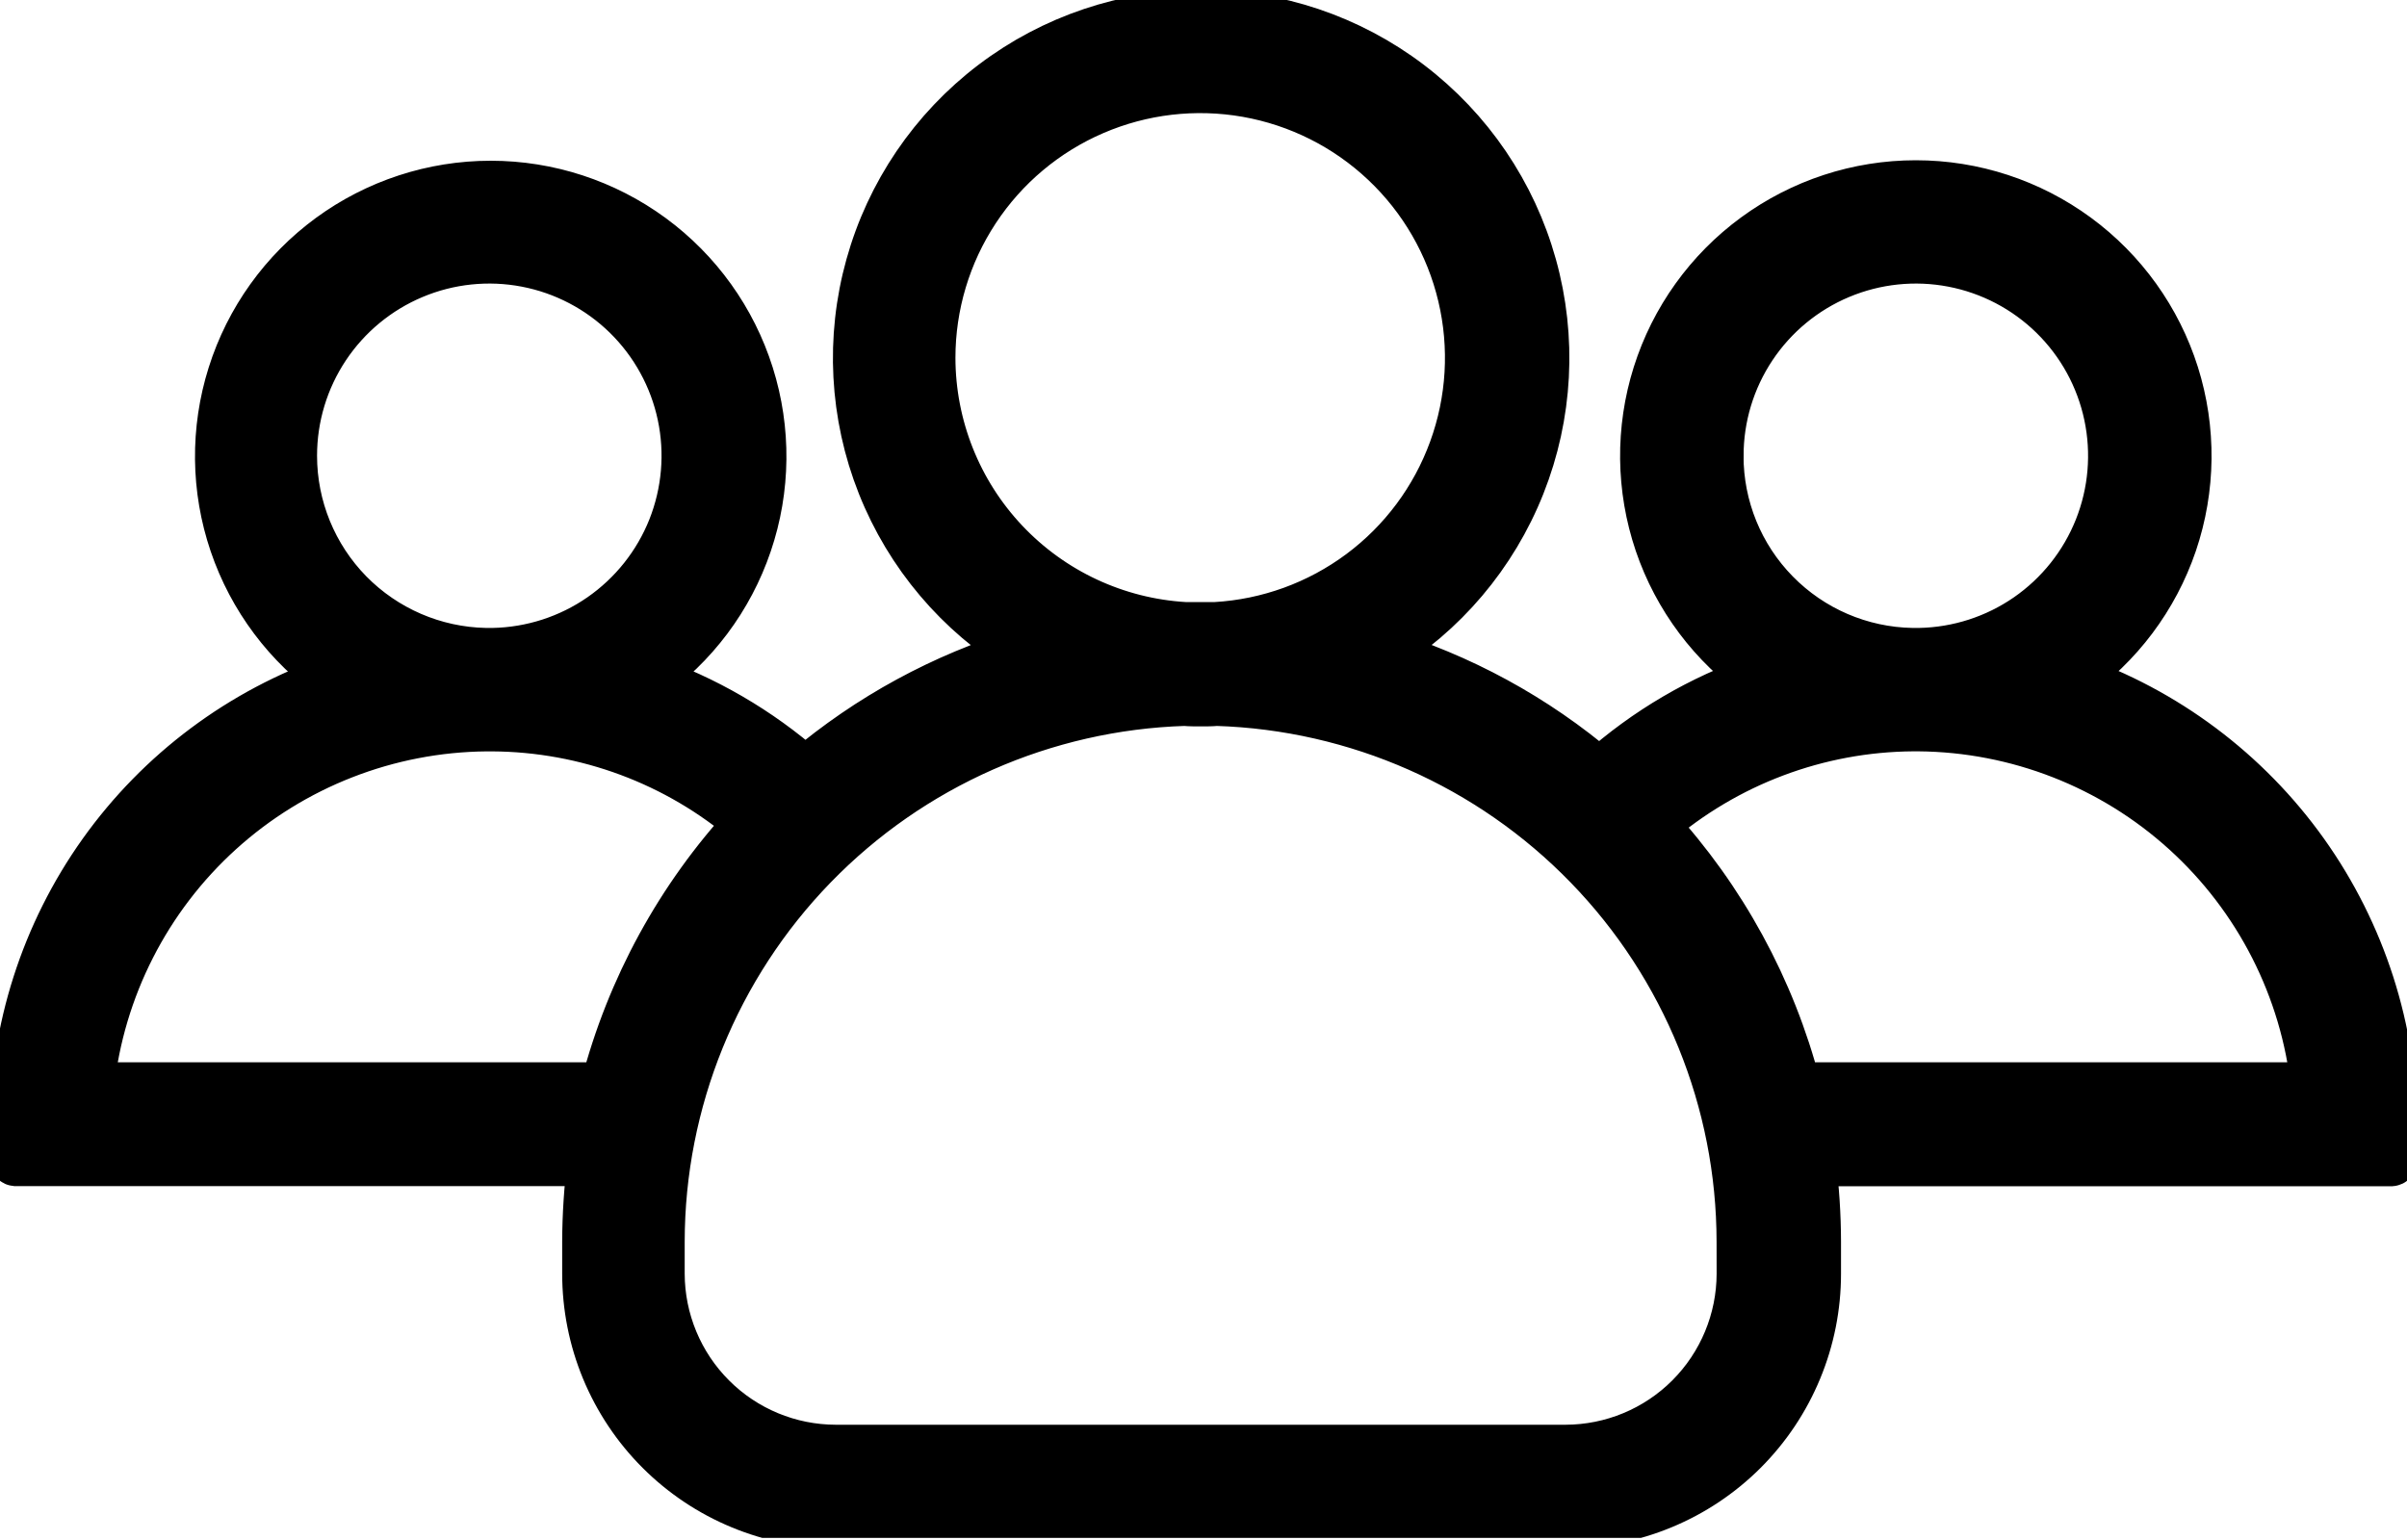 <svg width="50" height="32" viewBox="0 0 50 32" fill="none" xmlns="http://www.w3.org/2000/svg">
<g clip-path="url(#clip0_305_37)">
<path d="M43.034 14.095C44.017 13.407 44.755 12.423 45.141 11.287C45.526 10.15 45.54 8.921 45.179 7.776C44.818 6.632 44.101 5.632 43.134 4.923C42.166 4.213 40.997 3.83 39.797 3.83C38.597 3.83 37.428 4.213 36.46 4.923C35.493 5.632 34.776 6.632 34.415 7.776C34.054 8.921 34.068 10.15 34.453 11.287C34.839 12.423 35.577 13.407 36.56 14.095C35.329 14.519 34.195 15.184 33.225 16.051C31.889 14.911 30.33 14.062 28.648 13.557C29.985 12.75 31.02 11.527 31.596 10.075C32.172 8.624 32.257 7.024 31.838 5.52C31.419 4.015 30.519 2.69 29.275 1.745C28.032 0.801 26.513 0.289 24.951 0.289C23.39 0.289 21.871 0.801 20.628 1.745C19.384 2.69 18.484 4.015 18.065 5.52C17.645 7.024 17.73 8.624 18.306 10.075C18.883 11.527 19.918 12.75 21.255 13.557C19.593 14.062 18.052 14.901 16.727 16.022C15.763 15.175 14.644 14.524 13.431 14.105C14.414 13.417 15.152 12.433 15.537 11.296C15.923 10.16 15.936 8.93 15.575 7.786C15.214 6.641 14.498 5.642 13.53 4.932C12.562 4.223 11.394 3.84 10.194 3.84C8.994 3.84 7.825 4.223 6.857 4.932C5.889 5.642 5.173 6.641 4.812 7.786C4.451 8.93 4.464 10.16 4.85 11.296C5.236 12.433 5.974 13.417 6.957 14.105C5.01 14.778 3.321 16.041 2.125 17.718C0.93 19.395 0.287 21.404 0.286 23.464L0.286 24.109C0.287 24.119 0.291 24.128 0.298 24.135C0.305 24.142 0.314 24.146 0.324 24.147H12.286C12.216 24.695 12.18 25.247 12.178 25.8V26.465C12.178 27.149 12.312 27.826 12.573 28.457C12.835 29.089 13.218 29.663 13.701 30.146C14.184 30.629 14.758 31.013 15.389 31.274C16.021 31.536 16.698 31.67 17.381 31.67H32.54C33.223 31.67 33.9 31.536 34.532 31.274C35.163 31.013 35.737 30.63 36.22 30.147C36.703 29.663 37.086 29.09 37.347 28.458C37.609 27.827 37.743 27.15 37.743 26.467V25.802C37.742 25.249 37.706 24.697 37.635 24.149H49.675C49.685 24.148 49.694 24.144 49.701 24.137C49.708 24.13 49.713 24.121 49.714 24.111V23.464C49.709 21.402 49.063 19.394 47.867 17.715C46.67 16.037 44.981 14.772 43.034 14.095ZM35.719 9.469C35.719 8.666 35.956 7.881 36.401 7.212C36.846 6.543 37.478 6.021 38.219 5.71C38.96 5.399 39.776 5.314 40.564 5.465C41.353 5.616 42.08 5.997 42.653 6.559C43.227 7.122 43.621 7.841 43.787 8.627C43.953 9.413 43.884 10.23 43.587 10.977C43.29 11.723 42.78 12.365 42.119 12.823C41.459 13.28 40.678 13.532 39.875 13.548H39.719C38.65 13.529 37.632 13.091 36.884 12.328C36.135 11.565 35.717 10.538 35.718 9.47L35.719 9.469ZM19.347 7.435C19.347 6.345 19.666 5.278 20.266 4.366C20.865 3.455 21.718 2.739 22.72 2.307C23.721 1.875 24.827 1.746 25.901 1.935C26.976 2.125 27.971 2.625 28.764 3.374C29.557 4.122 30.114 5.087 30.365 6.148C30.617 7.21 30.552 8.321 30.178 9.346C29.805 10.371 29.14 11.264 28.265 11.915C27.39 12.566 26.343 12.947 25.254 13.01H24.609C23.186 12.926 21.85 12.302 20.872 11.266C19.894 10.23 19.349 8.86 19.347 7.435ZM6.086 9.469C6.086 8.666 6.323 7.881 6.768 7.212C7.213 6.543 7.845 6.021 8.586 5.71C9.326 5.399 10.142 5.314 10.931 5.465C11.72 5.616 12.447 5.997 13.02 6.559C13.593 7.122 13.988 7.841 14.154 8.627C14.32 9.413 14.25 10.23 13.954 10.977C13.657 11.723 13.146 12.365 12.486 12.823C11.826 13.28 11.045 13.532 10.242 13.548H10.085C9.018 13.527 8 13.088 7.252 12.326C6.505 11.563 6.086 10.538 6.086 9.47V9.469ZM12.56 22.574H1.87C2.089 20.537 3.049 18.652 4.567 17.276C6.085 15.901 8.056 15.131 10.105 15.113H10.222C12.178 15.123 14.067 15.826 15.553 17.098C14.12 18.649 13.092 20.531 12.56 22.575V22.574ZM36.159 26.468C36.157 27.432 35.773 28.356 35.091 29.038C34.409 29.72 33.485 30.103 32.521 30.105H17.362C16.397 30.104 15.473 29.72 14.791 29.038C14.109 28.356 13.725 27.431 13.723 26.467V25.802C13.726 22.885 14.864 20.083 16.895 17.99C18.927 15.896 21.693 14.675 24.608 14.584C24.716 14.594 24.833 14.594 24.941 14.594C25.048 14.594 25.166 14.594 25.273 14.584C28.189 14.675 30.955 15.896 32.986 17.99C35.018 20.083 36.155 22.885 36.158 25.802L36.159 26.468ZM37.323 22.574C36.795 20.547 35.777 18.68 34.359 17.137C35.855 15.844 37.762 15.126 39.738 15.112H39.856C41.904 15.13 43.875 15.9 45.393 17.276C46.911 18.652 47.871 20.537 48.09 22.574L37.323 22.574Z" fill="black" stroke="black"/>
</g>
<defs>
<clipPath id="clip0_305_37">
<rect width="50" height="31.956" fill="white"/>
</clipPath>
</defs>
</svg>
